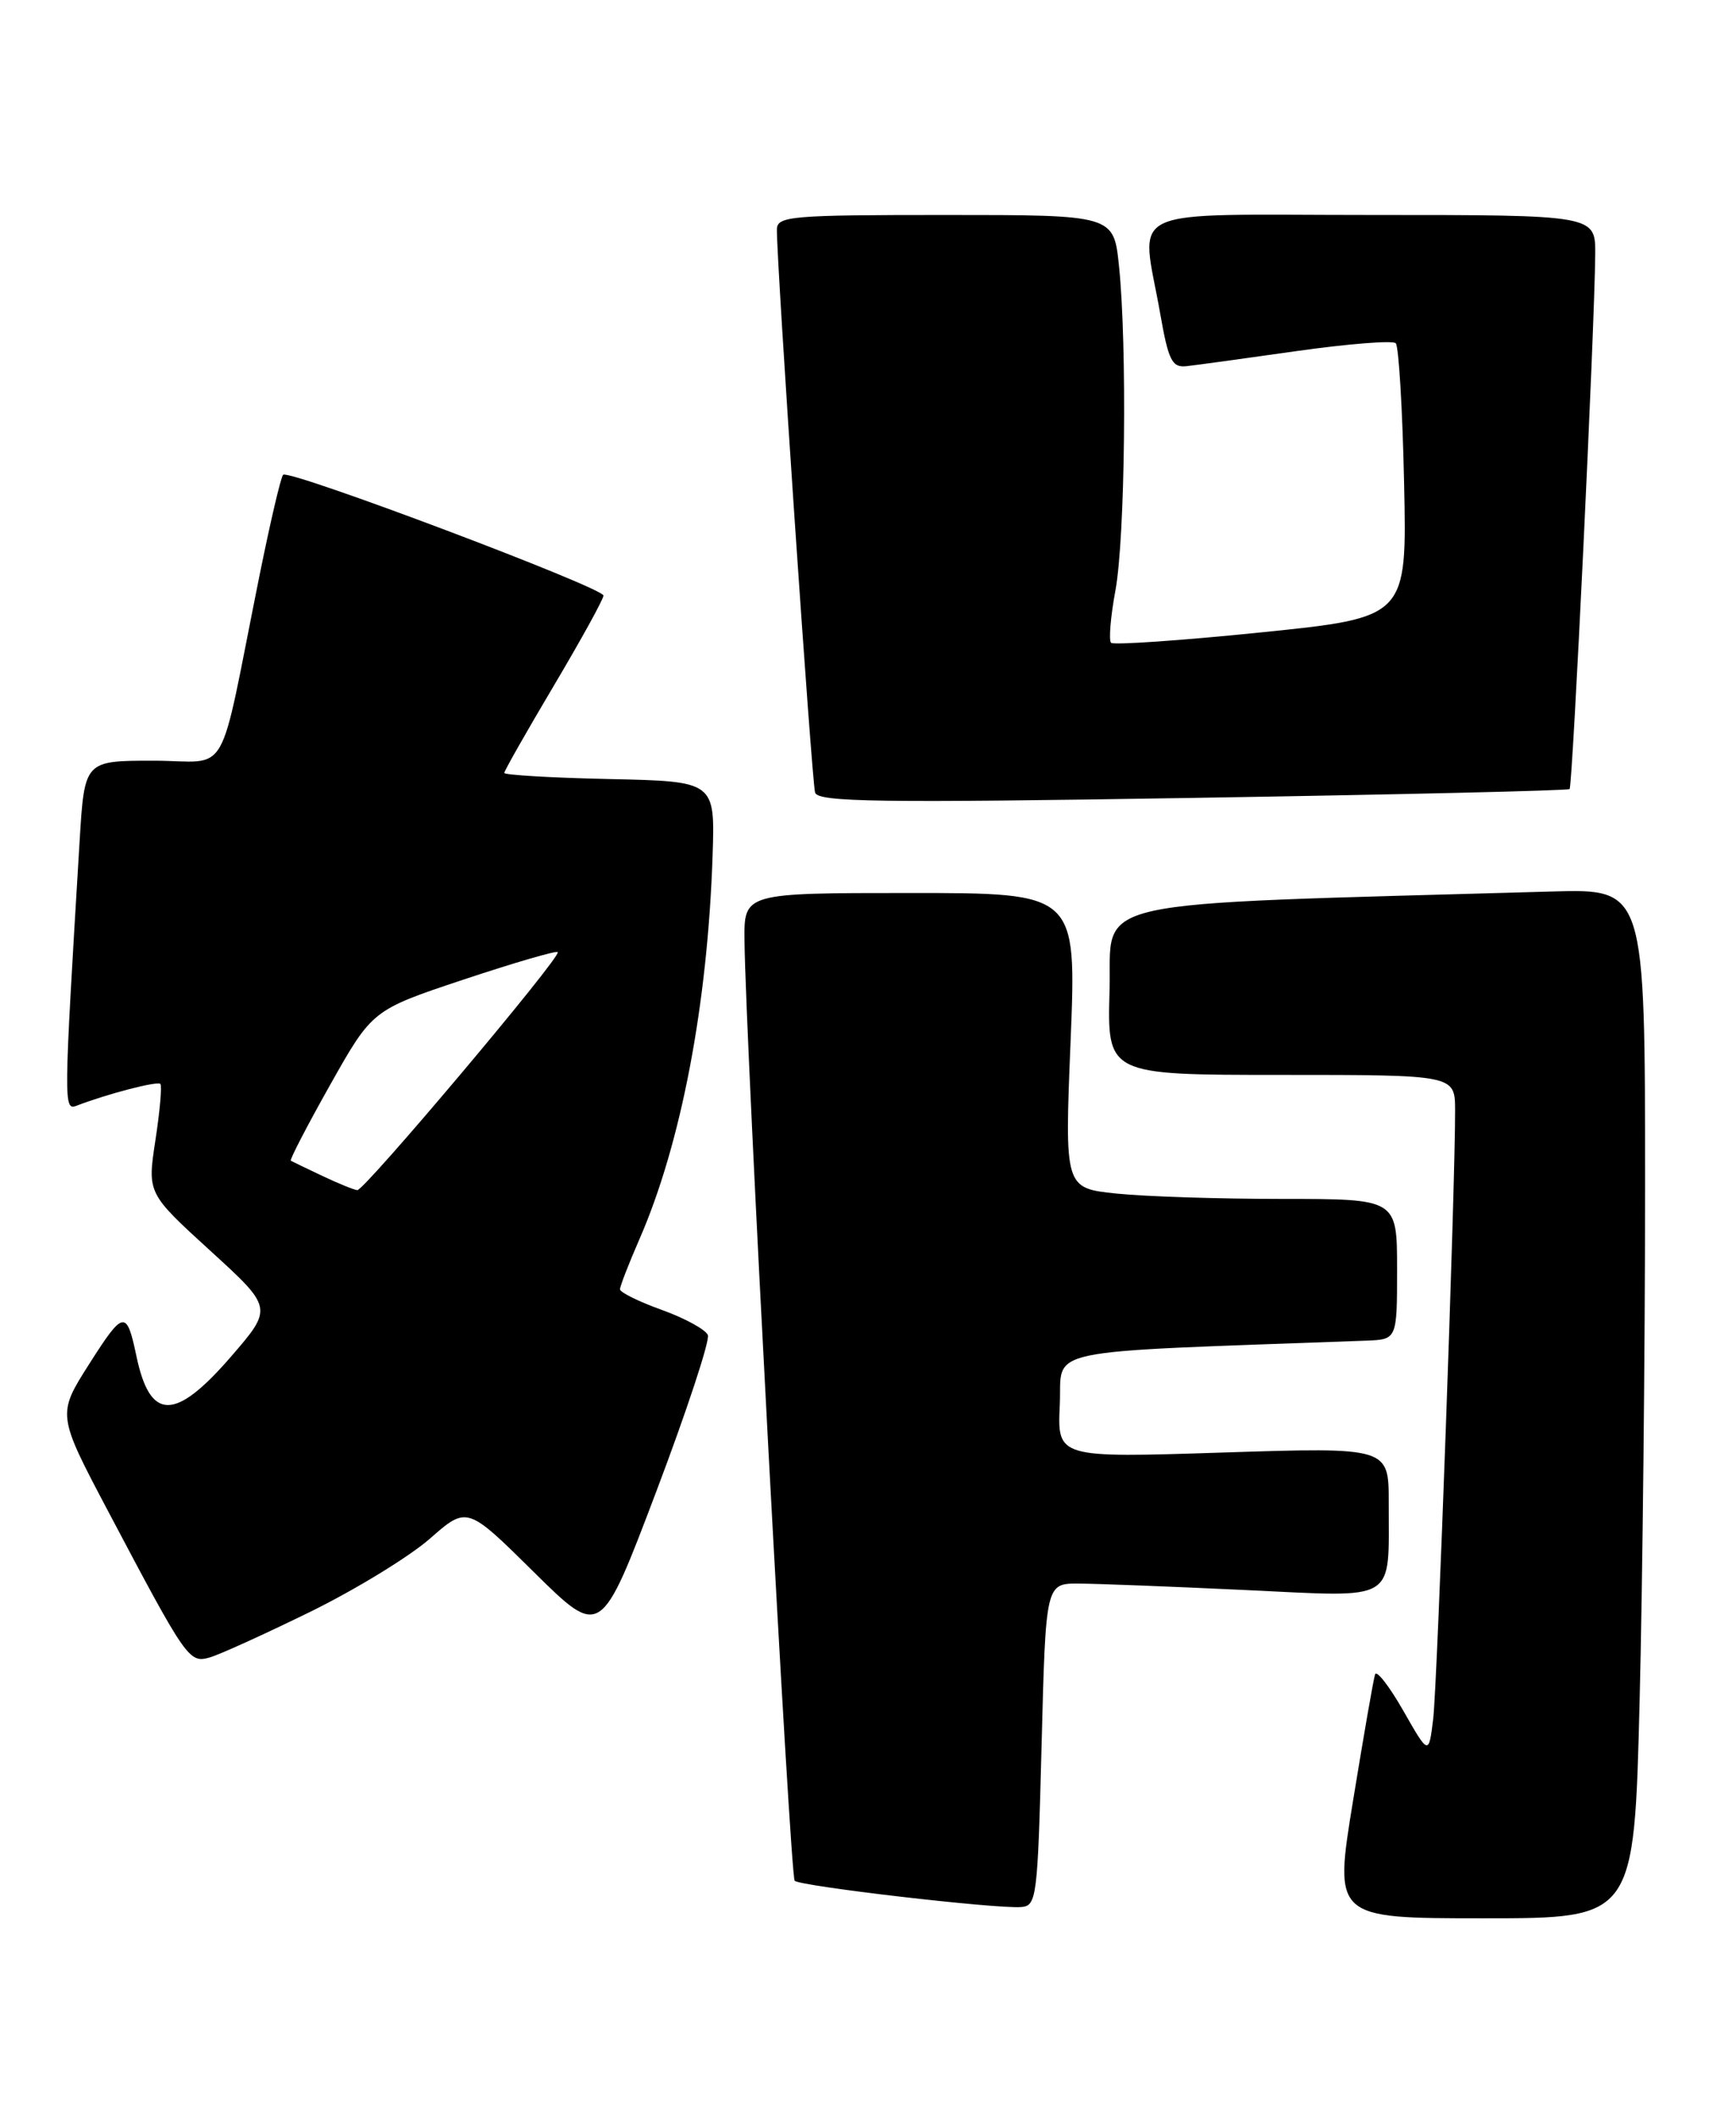 <?xml version="1.0" encoding="UTF-8" standalone="no"?>
<!DOCTYPE svg PUBLIC "-//W3C//DTD SVG 1.1//EN" "http://www.w3.org/Graphics/SVG/1.1/DTD/svg11.dtd" >
<svg xmlns="http://www.w3.org/2000/svg" xmlns:xlink="http://www.w3.org/1999/xlink" version="1.1" viewBox="0 0 210 256">
 <g >
 <path fill="currentColor"
d=" M 198.34 205.75 C 198.70 191.31 199.00 163.30 199.00 143.50 C 199.00 107.50 199.00 107.50 187.75 107.82 C 130.01 109.47 134.53 108.46 134.22 119.75 C 133.93 130.00 133.93 130.00 154.97 130.00 C 176.00 130.00 176.00 130.00 176.02 134.25 C 176.05 143.17 173.87 203.71 173.37 207.89 C 172.83 212.29 172.83 212.29 169.75 206.89 C 168.06 203.93 166.52 201.95 166.34 202.50 C 166.15 203.05 164.96 209.91 163.68 217.75 C 161.35 232.00 161.35 232.00 179.52 232.00 C 197.68 232.00 197.68 232.00 198.34 205.75 Z  M 126.00 211.00 C 126.50 191.50 126.50 191.50 130.50 191.52 C 132.70 191.53 141.76 191.88 150.63 192.30 C 169.28 193.17 167.96 193.97 167.99 181.76 C 168.00 175.03 168.00 175.03 147.95 175.67 C 127.90 176.32 127.90 176.32 128.20 169.91 C 128.53 162.88 125.01 163.62 165.25 162.14 C 169.00 162.00 169.00 162.00 169.00 153.50 C 169.00 145.00 169.00 145.00 155.15 145.00 C 147.53 145.00 138.48 144.71 135.04 144.35 C 128.78 143.69 128.78 143.69 129.51 125.85 C 130.23 108.00 130.23 108.00 110.12 108.00 C 90.00 108.00 90.00 108.00 90.06 113.75 C 90.18 125.91 95.58 226.91 96.13 227.46 C 96.79 228.12 120.41 230.87 123.50 230.64 C 125.41 230.51 125.52 229.61 126.00 211.00 Z  M 37.50 194.95 C 43.00 192.25 49.52 188.26 52.00 186.09 C 56.50 182.14 56.50 182.14 64.58 190.13 C 72.67 198.12 72.67 198.12 79.38 180.41 C 83.07 170.66 85.88 162.14 85.63 161.47 C 85.37 160.81 82.88 159.44 80.08 158.43 C 77.29 157.43 75.00 156.30 75.00 155.93 C 75.00 155.55 76.06 152.83 77.35 149.87 C 82.39 138.33 85.60 121.51 86.20 103.50 C 86.50 94.50 86.50 94.50 73.75 94.22 C 66.74 94.07 61.00 93.73 61.00 93.48 C 61.00 93.23 63.70 88.48 67.00 82.92 C 70.30 77.36 73.00 72.46 73.00 72.03 C 73.00 71.07 34.95 56.72 34.25 57.42 C 33.97 57.69 32.68 63.22 31.37 69.71 C 26.28 94.98 28.00 92.00 18.54 92.00 C 10.22 92.00 10.22 92.00 9.63 101.75 C 7.69 133.78 7.68 134.34 9.28 133.72 C 13.03 132.28 19.05 130.72 19.40 131.09 C 19.61 131.32 19.34 134.38 18.80 137.90 C 17.82 144.31 17.82 144.31 25.42 151.25 C 33.03 158.19 33.03 158.19 27.92 164.10 C 21.16 171.90 18.15 171.87 16.50 164.00 C 15.32 158.38 14.94 158.44 10.82 164.92 C 6.90 171.07 6.90 171.07 13.09 182.79 C 22.56 200.71 22.87 201.16 25.35 200.46 C 26.53 200.13 32.00 197.64 37.50 194.95 Z  M 189.87 95.43 C 190.24 95.09 192.91 39.46 192.97 30.75 C 193.00 26.00 193.00 26.00 166.00 26.00 C 135.21 26.00 138.02 24.68 140.36 38.00 C 141.34 43.58 141.78 44.47 143.50 44.29 C 144.60 44.17 150.60 43.35 156.84 42.46 C 163.08 41.58 168.48 41.15 168.84 41.51 C 169.20 41.87 169.66 49.48 169.85 58.42 C 170.20 74.68 170.20 74.68 152.57 76.48 C 142.88 77.47 134.70 78.03 134.40 77.74 C 134.11 77.44 134.34 74.59 134.93 71.41 C 136.11 65.03 136.36 41.77 135.36 32.15 C 134.72 26.00 134.72 26.00 114.36 26.00 C 95.65 26.00 94.00 26.14 93.98 27.75 C 93.92 31.54 98.20 94.58 98.60 95.86 C 98.96 97.01 106.45 97.11 144.26 96.50 C 169.14 96.10 189.67 95.62 189.87 95.43 Z  M 39.00 142.22 C 37.08 141.31 35.36 140.48 35.18 140.38 C 35.01 140.28 37.16 136.14 39.95 131.18 C 45.04 122.15 45.04 122.15 56.08 118.47 C 62.16 116.45 67.28 114.95 67.47 115.15 C 67.96 115.66 44.07 144.01 43.22 143.94 C 42.82 143.90 40.92 143.13 39.00 142.22 Z "/>
</g>
</svg>